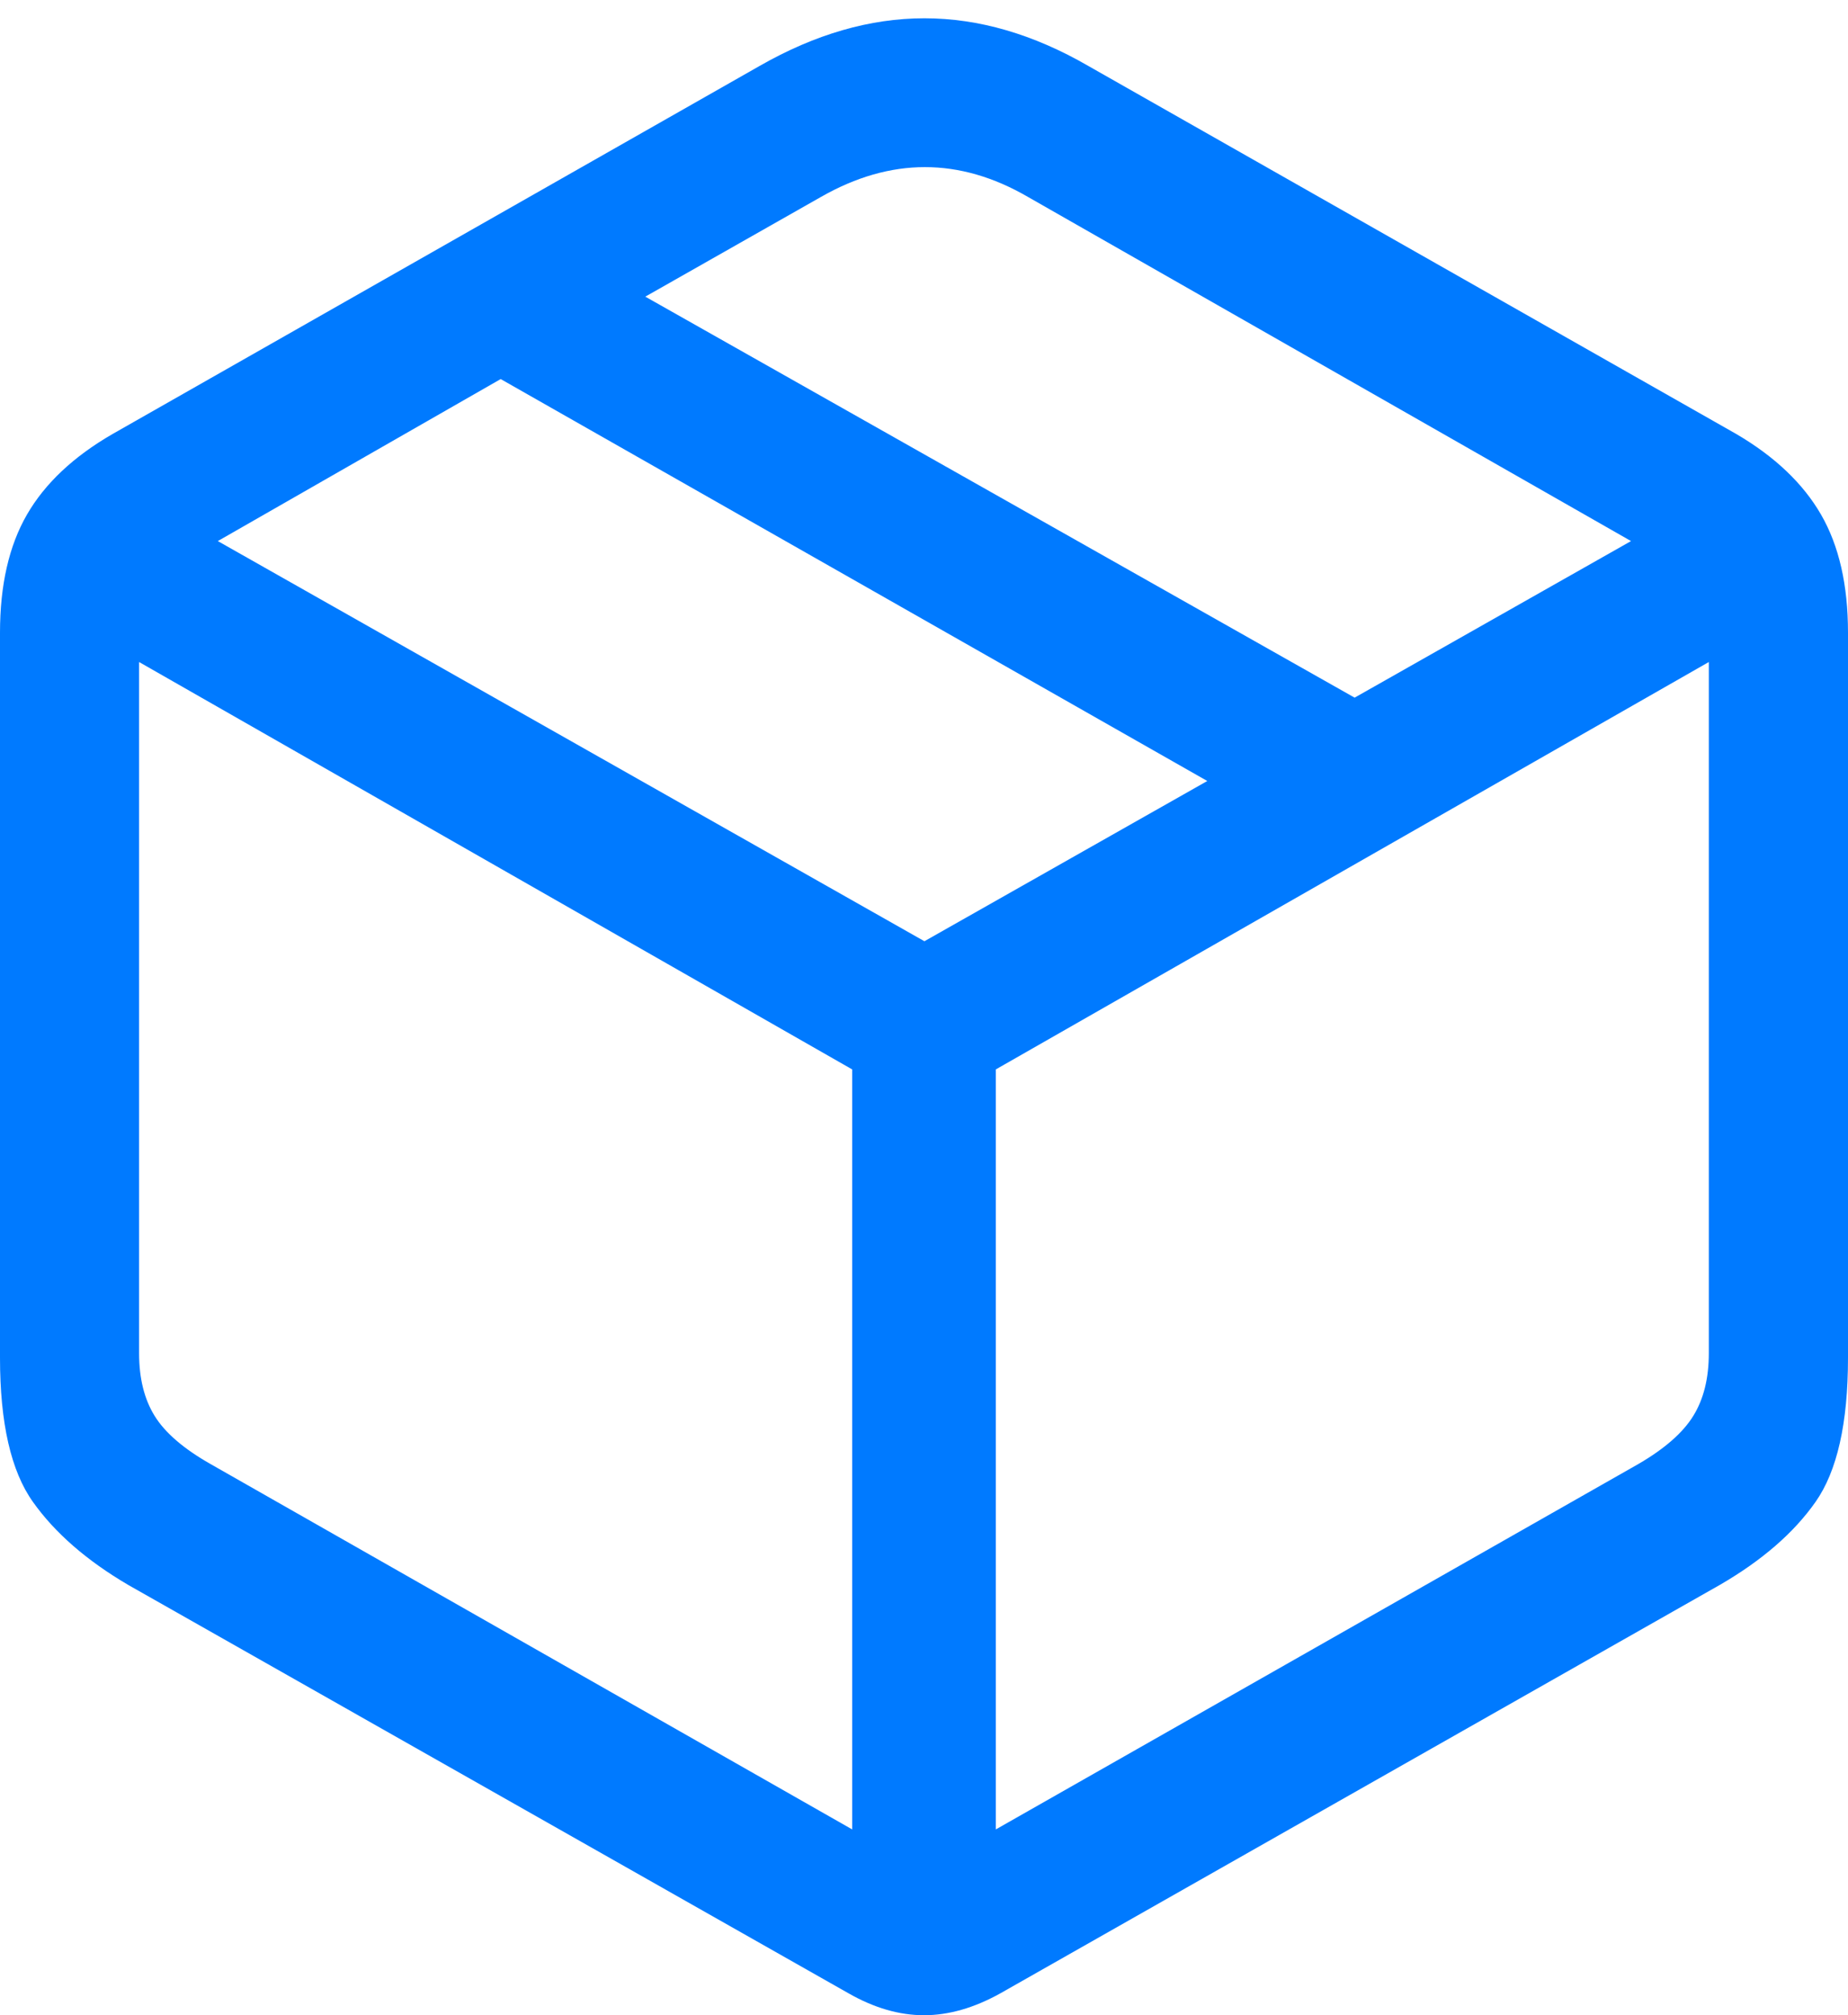 <?xml version="1.0" encoding="UTF-8"?>
<!--Generator: Apple Native CoreSVG 175.5-->
<!DOCTYPE svg
PUBLIC "-//W3C//DTD SVG 1.1//EN"
       "http://www.w3.org/Graphics/SVG/1.1/DTD/svg11.dtd">
<svg version="1.1" xmlns="http://www.w3.org/2000/svg" xmlns:xlink="http://www.w3.org/1999/xlink" width="19.717" height="21.494">
 <g>
  <rect height="21.494" opacity="0" width="19.717" x="0" y="0"/>
  <path d="M1.367 16.904L9.053 21.26Q9.463 21.494 9.858 21.494Q10.254 21.494 10.674 21.26L18.35 16.904Q19.023 16.514 19.37 16.02Q19.717 15.527 19.717 14.482L19.717 6.748Q19.717 5.986 19.429 5.488Q19.141 4.99 18.525 4.629L11.611 0.703Q10.732 0.195 9.863 0.195Q8.994 0.195 8.105 0.703L1.201 4.629Q0.576 4.99 0.288 5.488Q0 5.986 0 6.748L0 14.482Q0 15.527 0.352 16.02Q0.703 16.514 1.367 16.904ZM2.246 15.615Q1.816 15.371 1.65 15.102Q1.484 14.834 1.484 14.434L1.484 7.061L9.092 11.406L9.092 19.512ZM17.48 15.615L10.625 19.512L10.625 11.406L18.232 7.061L18.232 14.434Q18.232 14.834 18.066 15.102Q17.9 15.371 17.48 15.615ZM9.863 10.039L2.324 5.771L5.342 4.043L12.881 8.33ZM14.453 7.441L6.885 3.164L8.76 2.1Q9.873 1.465 10.967 2.1L17.402 5.771Z" fill="#007aff"/>
 </g>
</svg>
